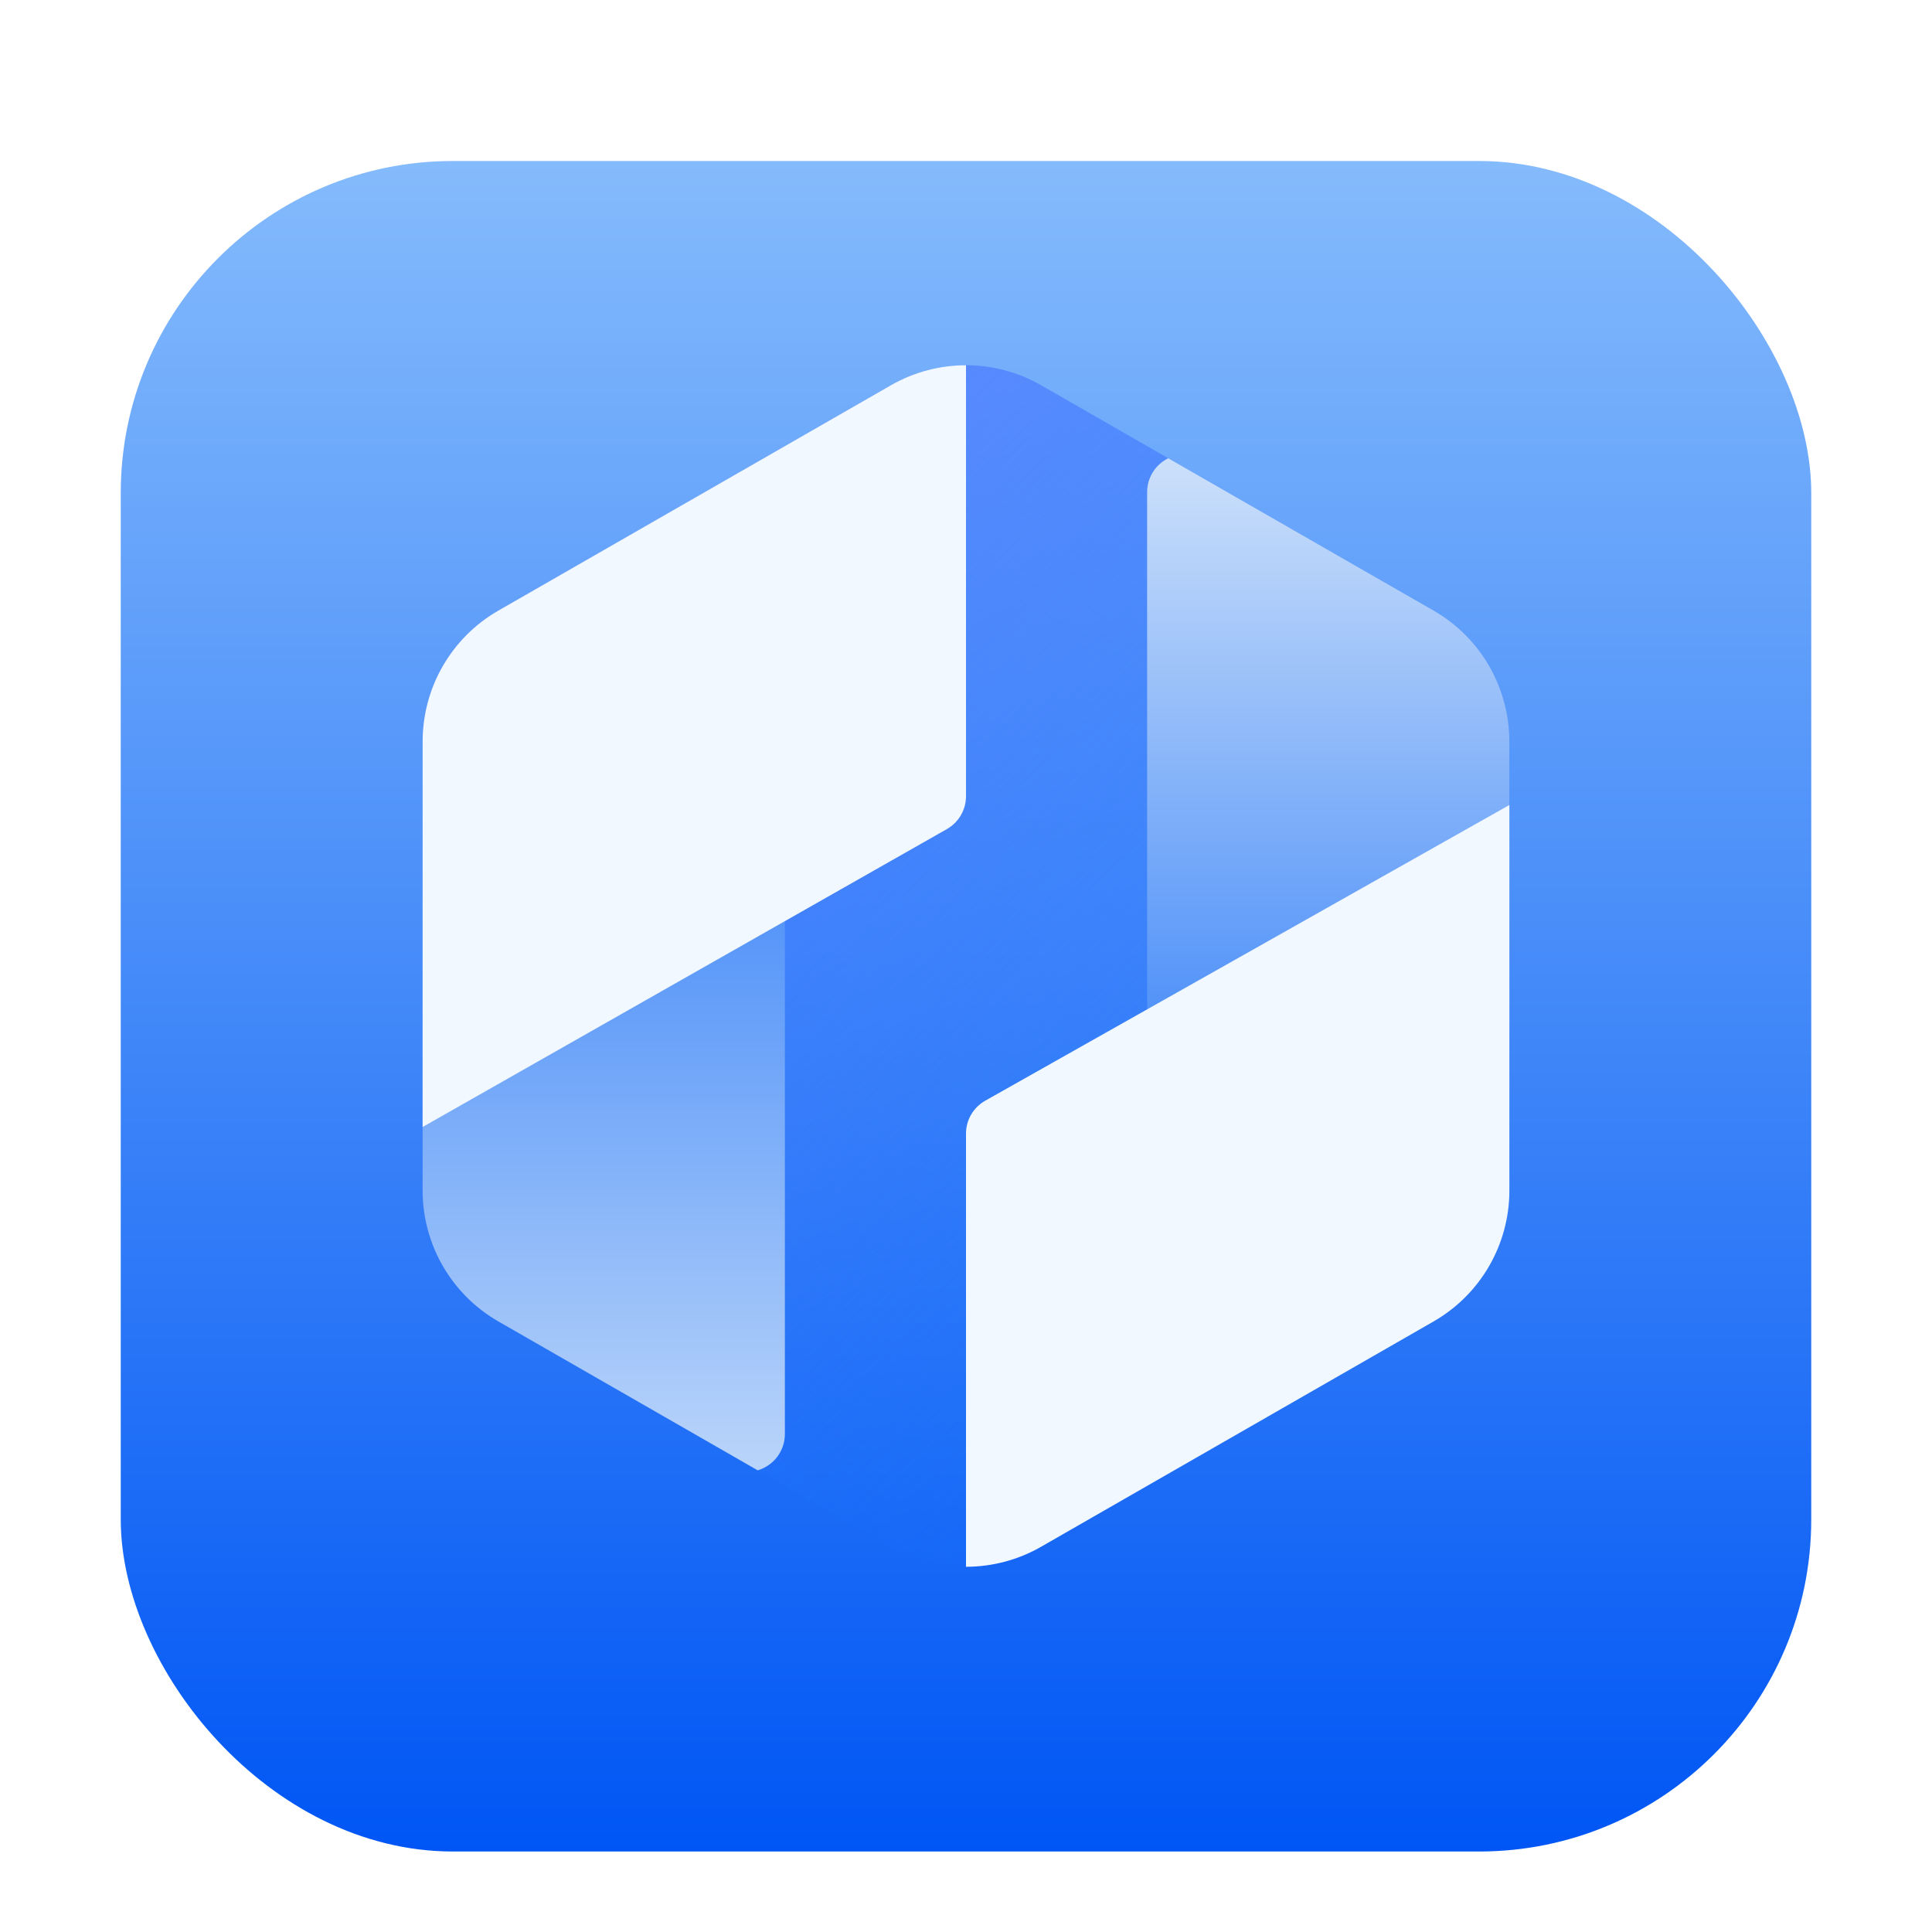 <?xml version="1.0" encoding="UTF-8"?>
<svg width="96px" height="96px" viewBox="0 0 96 96" version="1.1" xmlns="http://www.w3.org/2000/svg" xmlns:xlink="http://www.w3.org/1999/xlink">
    <title>app/ide/96px</title>
    <defs>
        <filter x="-8.3%" y="-6.0%" width="116.7%" height="116.7%" filterUnits="objectBoundingBox" id="filter-1">
            <feOffset dx="0" dy="2" in="SourceAlpha" result="shadowOffsetOuter1"></feOffset>
            <feGaussianBlur stdDeviation="2" in="shadowOffsetOuter1" result="shadowBlurOuter1"></feGaussianBlur>
            <feColorMatrix values="0 0 0 0 0   0 0 0 0 0   0 0 0 0 0  0 0 0 0.2 0" type="matrix" in="shadowBlurOuter1" result="shadowMatrixOuter1"></feColorMatrix>
            <feMerge>
                <feMergeNode in="shadowMatrixOuter1"></feMergeNode>
                <feMergeNode in="SourceGraphic"></feMergeNode>
            </feMerge>
        </filter>
        <linearGradient x1="59.085%" y1="100%" x2="59.085%" y2="-35.761%" id="linearGradient-2">
            <stop stop-color="#0056F5" offset="0%"></stop>
            <stop stop-color="#B4DFFF" offset="100%"></stop>
        </linearGradient>
        <linearGradient x1="17.428%" y1="4.06%" x2="90.903%" y2="91.062%" id="linearGradient-3">
            <stop stop-color="#6188FF" offset="0%"></stop>
            <stop stop-color="#0065FA" stop-opacity="0" offset="100%"></stop>
        </linearGradient>
        <linearGradient x1="50%" y1="-20.173%" x2="50%" y2="116.109%" id="linearGradient-4">
            <stop stop-color="#3480F8" offset="0%"></stop>
            <stop stop-color="#CCE0FA" offset="100%"></stop>
        </linearGradient>
        <linearGradient x1="42.025%" y1="0%" x2="42.025%" y2="112.775%" id="linearGradient-5">
            <stop stop-color="#CCE0FA" offset="0%"></stop>
            <stop stop-color="#3480F8" offset="100%"></stop>
        </linearGradient>
    </defs>
    <g id="app/ide/96px" stroke="none" stroke-width="1" fill="none" fill-rule="evenodd">
        <g id="编组" filter="url(#filter-1)" transform="translate(6, 6)" fill="url(#linearGradient-2)">
            <rect id="矩形" x="0" y="0" width="84" height="84" rx="16.5"></rect>
        </g>
        <g id="编组-2" transform="translate(21, 18.148)">
            <path d="M30.734,0.996 L50.234,12.19 C52.564,13.527 54,16.008 54,18.694 L54,41.01 C54,43.696 52.564,46.177 50.234,47.514 L30.734,58.708 C28.422,60.036 25.578,60.036 23.266,58.708 L3.766,47.514 C1.436,46.177 0,43.696 0,41.01 L0,18.694 C0,16.008 1.436,13.527 3.766,12.19 L23.266,0.996 C25.493,-0.283 28.212,-0.33 30.475,0.854 L30.734,0.996 Z" id="多边形" fill="url(#linearGradient-3)"></path>
            <path d="M18,24.365 L18,53.11 C18,53.964 17.429,54.684 16.648,54.911 L3.766,47.514 C1.436,46.177 0,43.696 0,41.01 L0,24.365 L18,24.365 Z" id="形状结合" fill="url(#linearGradient-4)"></path>
            <path d="M37.05,4.622 L50.234,12.19 C52.564,13.527 54,16.008 54,18.694 L54,35.051 L36,35.051 L36,6.306 C36,5.567 36.428,4.927 37.05,4.622 Z" id="形状结合" fill="url(#linearGradient-5)"></path>
            <path d="M54,21.852 L54,41.01 C54,43.696 52.564,46.177 50.234,47.514 L30.734,58.708 C29.578,59.372 28.289,59.704 27,59.704 L27,38.179 C27,37.503 27.364,36.879 27.954,36.546 L54,21.852 Z M27,1.65803748e-08 L27,21.418 C27,22.092 26.638,22.714 26.051,23.048 L0,37.852 L0,18.694 C0,16.008 1.436,13.527 3.766,12.19 L23.266,0.996 C24.422,0.332 25.711,-8.56486887e-05 27,1.65803748e-08 Z" id="形状结合" fill="#F2F8FF"></path>
        </g>
    </g>
</svg>